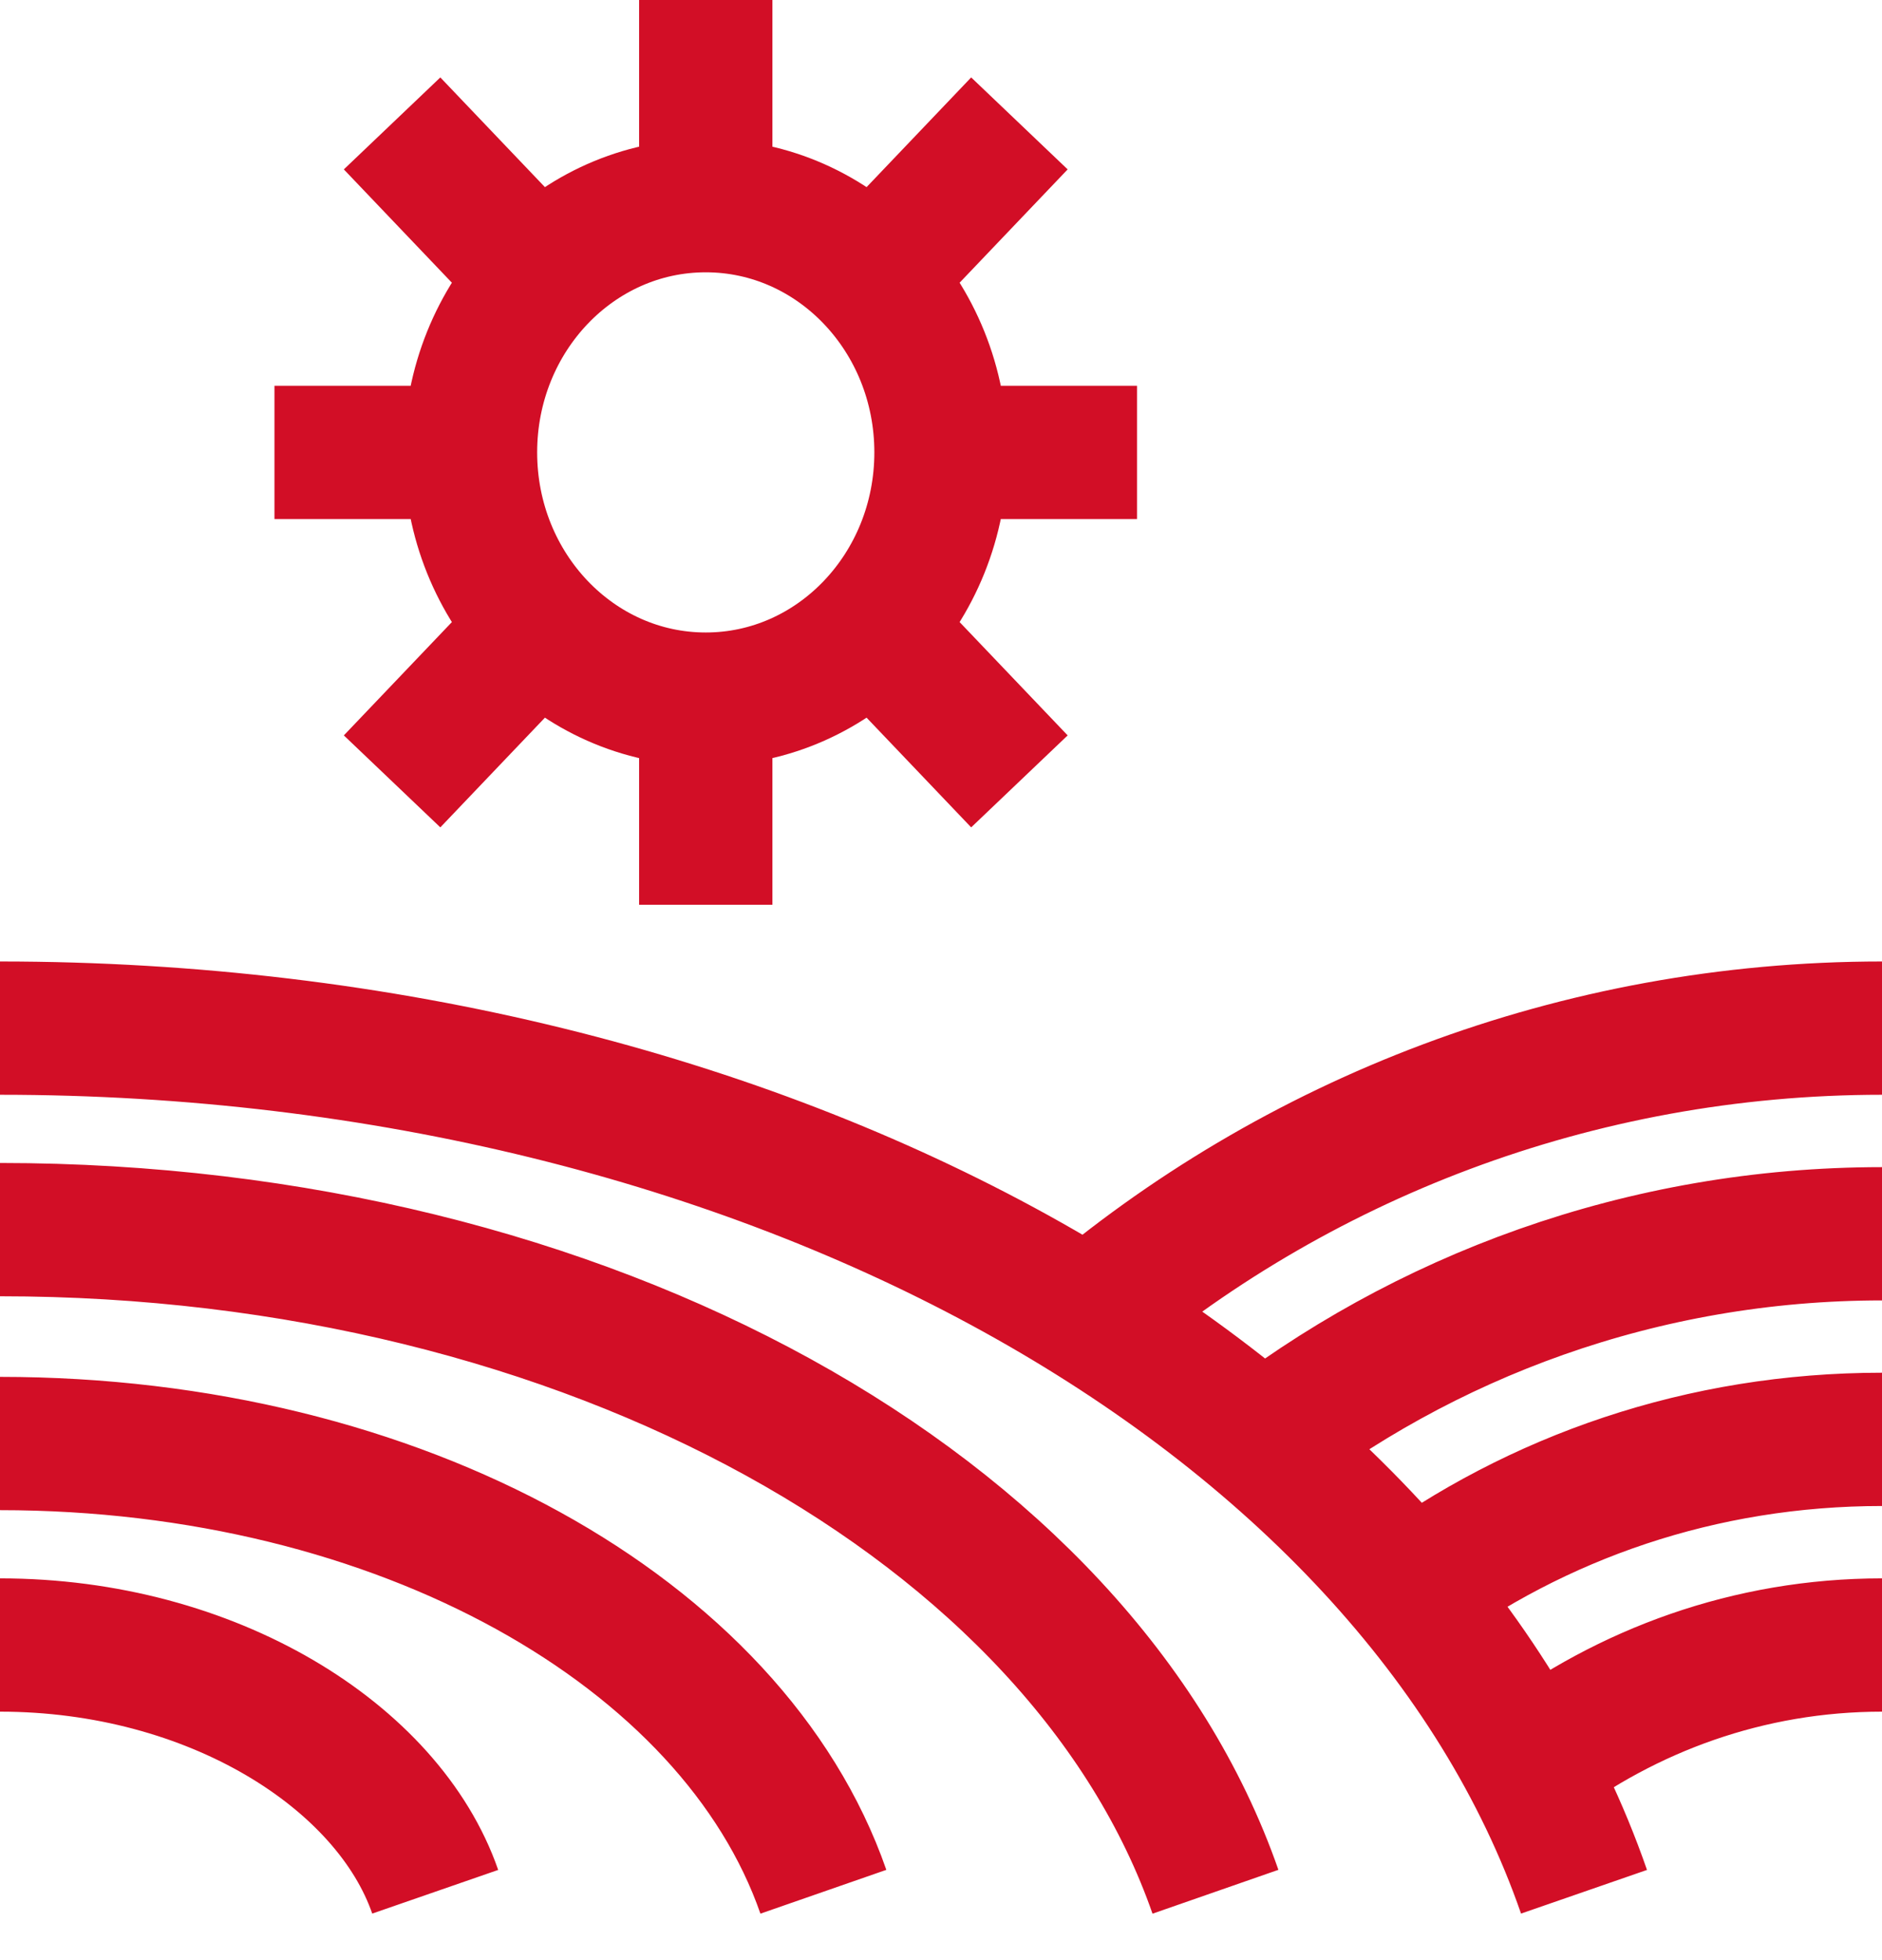 <svg width="24" height="25" viewBox="0 0 24 25" fill="none" xmlns="http://www.w3.org/2000/svg">
<path d="M9 8.917V11.54M9 8.917C10.657 8.917 12 7.508 12 5.77M9 8.917C7.343 8.917 6 7.508 6 5.77M9 0V2.623M9 2.623C7.343 2.623 6 4.032 6 5.77M9 2.623C10.657 2.623 12 4.032 12 5.77M14.5 5.77H12M6 5.77H3.5M13 1.574L11 3.672M5 9.966L7 7.868M11 7.868L13 9.966M7 3.672L5 1.574M0 13.113C9.8 13.113 18 17.781 20.2 24.128M0 15.683C7.5 15.683 13.8 19.25 15.5 24.128M0 18.411C5.1 18.411 9.35 20.823 10.5 24.128M0 20.981C2.7 20.981 4.95 22.397 5.55 24.128M13.75 16.89C16.5 14.529 20.1 13.113 24 13.113M15.95 18.516C18.15 16.785 20.95 15.736 24 15.736M17.9 20.351C19.6 19.093 21.7 18.358 24 18.358M19.5 22.502C20.75 21.558 22.3 20.981 24 20.981" stroke="#D20E26" stroke-width="1.7" stroke-miterlimit="10"/>
</svg>
